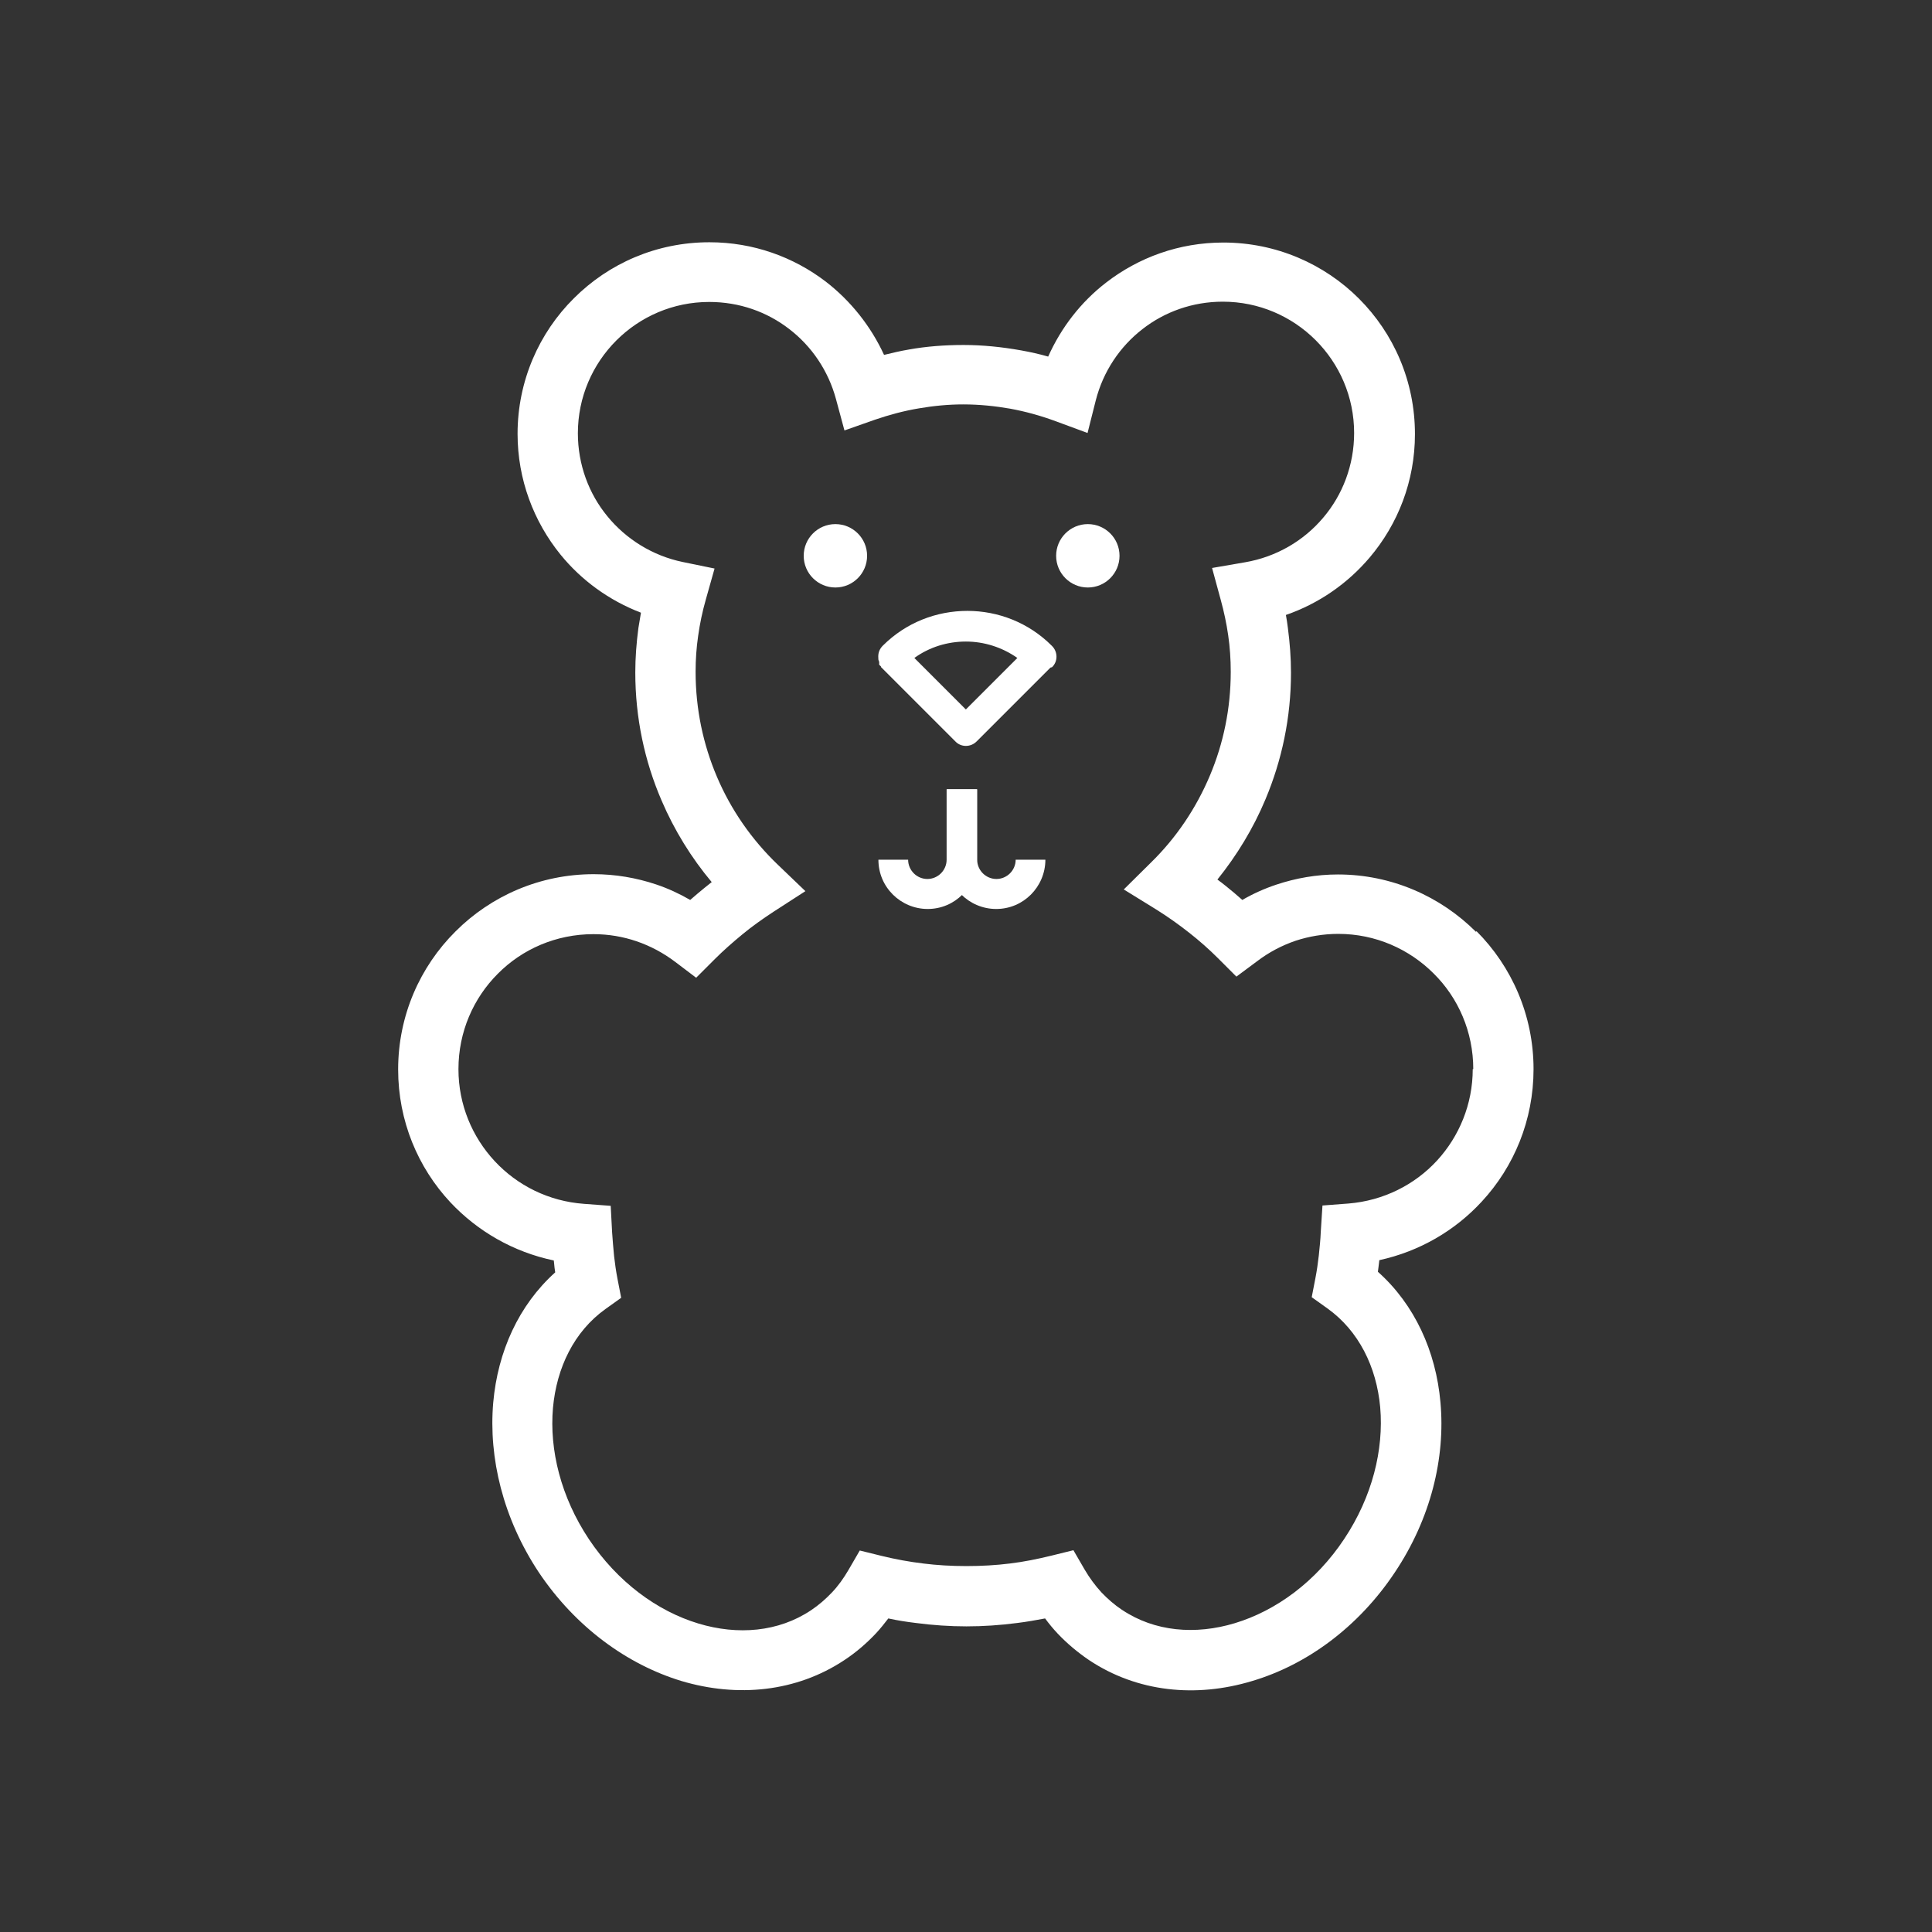<?xml version="1.0" encoding="UTF-8"?>
<!DOCTYPE svg PUBLIC "-//W3C//DTD SVG 1.1//EN" "http://www.w3.org/Graphics/SVG/1.1/DTD/svg11.dtd">
<!-- Creator: CorelDRAW -->
<svg xmlns="http://www.w3.org/2000/svg" xml:space="preserve" width="6.827in" height="6.827in" style="shape-rendering:geometricPrecision; text-rendering:geometricPrecision; image-rendering:optimizeQuality; fill-rule:evenodd; clip-rule:evenodd"
viewBox="0 0 6.827 6.827"
 xmlns:xlink="http://www.w3.org/1999/xlink">
 <rect x="0" y="0" width="6.827" height="6.827" fill="#333333" stroke="none"/>
 <defs>
  <style type="text/css">
   <![CDATA[
    .fil2 {fill:none}
    .fil1 {fill:#ffffff}
    .fil0 {fill:#ffffff;fill-rule:nonzero}
   ]]>
  </style>
 </defs>
 <g id="Layer_x0020_1">
  <g id="_420787984">
   <path id="_420788560" class="fil0" d="M5.206 3.778c0,-0.132 -0.053,-0.252 -0.14,-0.338 -0.086,-0.086 -0.205,-0.14 -0.337,-0.14 -0.053,0 -0.104,0.009 -0.15,0.024 -0.05,0.017 -0.095,0.041 -0.136,0.072l-0.074 0.055 -0.065 -0.065c-0.032,-0.032 -0.066,-0.062 -0.103,-0.091 -0.037,-0.029 -0.075,-0.056 -0.115,-0.081l-0.115 -0.071 0.096 -0.095c0.089,-0.087 0.16,-0.192 0.209,-0.309 0.047,-0.112 0.073,-0.235 0.073,-0.365 0,-0.045 -0.003,-0.088 -0.009,-0.129 -0.006,-0.042 -0.015,-0.084 -0.026,-0.124l-0.031 -0.114 0.116 -0.02c0.111,-0.019 0.208,-0.076 0.277,-0.158 0.068,-0.08 0.109,-0.185 0.109,-0.299 0,-0.128 -0.052,-0.244 -0.136,-0.328 -0.084,-0.084 -0.2,-0.136 -0.328,-0.136 -0.107,0 -0.206,0.036 -0.284,0.097 -0.08,0.062 -0.139,0.15 -0.165,0.252l-0.029 0.115 -0.111 -0.041c-0.054,-0.02 -0.108,-0.035 -0.163,-0.045 -0.052,-0.009 -0.107,-0.015 -0.165,-0.015l0 -0c-0.052,-1.1811e-005 -0.105,0.005 -0.157,0.014 -0.054,0.009 -0.105,0.023 -0.155,0.04l-0.108 0.038 -0.03 -0.111c-0.027,-0.1 -0.086,-0.187 -0.166,-0.248 -0.078,-0.06 -0.175,-0.095 -0.282,-0.095 -0.128,0 -0.244,0.052 -0.328,0.136 -0.084,0.084 -0.136,0.2 -0.136,0.328 0,0.111 0.039,0.214 0.104,0.293 0.066,0.081 0.16,0.14 0.267,0.162l0.112 0.023 -0.031 0.11c-0.012,0.042 -0.021,0.085 -0.027,0.128 -0.006,0.041 -0.009,0.083 -0.009,0.127 0,0.132 0.027,0.257 0.075,0.37 0.05,0.118 0.124,0.224 0.216,0.312l0.097 0.093 -0.113 0.073c-0.038,0.025 -0.075,0.051 -0.11,0.08 -0.034,0.028 -0.067,0.057 -0.097,0.087l-0.066 0.066 -0.074 -0.056c-0.041,-0.031 -0.087,-0.056 -0.137,-0.073 -0.047,-0.016 -0.098,-0.025 -0.152,-0.025 -0.132,0 -0.252,0.053 -0.338,0.14 -0.086,0.086 -0.139,0.205 -0.139,0.337 0,0.126 0.049,0.24 0.128,0.325 0.08,0.086 0.191,0.142 0.316,0.151l0.094 0.007 0.005 0.094c0.002,0.027 0.004,0.055 0.007,0.084 0.003,0.027 0.007,0.054 0.012,0.08l0.013 0.067 -0.056 0.04c-0.11,0.079 -0.172,0.206 -0.185,0.349 -0.013,0.149 0.028,0.315 0.127,0.464l0 -0 0 0 0 0c0.101,0.151 0.241,0.254 0.387,0.298 0.139,0.042 0.283,0.03 0.398,-0.047l1.1811e-005 1.9685e-005 8.66142e-005 -8.66142e-005c0.027,-0.018 0.051,-0.039 0.073,-0.062 0.023,-0.024 0.042,-0.051 0.059,-0.08l0.04 -0.069 0.077 0.019c0.049,0.012 0.098,0.021 0.148,0.027 0.048,0.006 0.098,0.009 0.152,0.009 0.054,0 0.105,-0.003 0.153,-0.009 0.05,-0.006 0.099,-0.016 0.148,-0.028l0.077 -0.019 0.04 0.069c0.017,0.029 0.037,0.056 0.059,0.08 0.022,0.023 0.046,0.044 0.073,0.062l6.29921e-005 -9.84252e-005c0.115,0.077 0.259,0.089 0.398,0.047 0.146,-0.044 0.287,-0.147 0.387,-0.298 0.099,-0.149 0.14,-0.315 0.127,-0.465 -0.013,-0.143 -0.076,-0.27 -0.186,-0.349l-0.056 -0.04 0.013 -0.067c0.005,-0.026 0.009,-0.053 0.012,-0.08 0.003,-0.029 0.006,-0.057 0.007,-0.084l0.006 -0.093 0.092 -0.007c0.123,-0.01 0.234,-0.066 0.313,-0.152 0.078,-0.085 0.126,-0.199 0.126,-0.323zm0.011 -0.488c0.125,0.125 0.202,0.298 0.202,0.488 0,0.18 -0.069,0.345 -0.183,0.468 -0.095,0.103 -0.22,0.176 -0.362,0.207l-0.001 0.009c-0.001,0.011 -0.003,0.022 -0.004,0.032 0.13,0.116 0.205,0.281 0.221,0.461 0.018,0.196 -0.034,0.411 -0.161,0.601 -0.129,0.194 -0.312,0.327 -0.504,0.384 -0.198,0.06 -0.406,0.04 -0.577,-0.074l-0 -0c-0.041,-0.028 -0.078,-0.059 -0.111,-0.094 -0.016,-0.017 -0.03,-0.034 -0.044,-0.053 -0.032,0.006 -0.065,0.012 -0.098,0.016 -0.061,0.008 -0.121,0.012 -0.18,0.012 -0.058,0 -0.118,-0.004 -0.179,-0.012 -0.033,-0.004 -0.065,-0.009 -0.097,-0.016 -0.014,0.018 -0.028,0.036 -0.044,0.053 -0.033,0.035 -0.07,0.067 -0.111,0.094l-1.1811e-005 -1.9685e-005 -8.66142e-005 8.66142e-005c-0.17,0.113 -0.378,0.133 -0.576,0.074 -0.191,-0.058 -0.374,-0.19 -0.504,-0.384l-0 0 -0 -0 0 -0c-0.126,-0.19 -0.178,-0.404 -0.161,-0.6 0.016,-0.18 0.09,-0.344 0.219,-0.46 -0.002,-0.011 -0.003,-0.022 -0.004,-0.033l-0.001 -0.009c-0.143,-0.03 -0.269,-0.103 -0.365,-0.205 -0.115,-0.123 -0.185,-0.288 -0.185,-0.47 0,-0.19 0.077,-0.363 0.203,-0.488 0.125,-0.125 0.298,-0.202 0.488,-0.202 0.077,0 0.151,0.013 0.22,0.036 0.042,0.014 0.083,0.033 0.121,0.055 0.017,-0.015 0.034,-0.029 0.051,-0.043 0.008,-0.007 0.017,-0.013 0.025,-0.02 -0.072,-0.086 -0.132,-0.183 -0.177,-0.288 -0.06,-0.139 -0.093,-0.292 -0.093,-0.453 0,-0.052 0.004,-0.104 0.011,-0.157 0.003,-0.018 0.006,-0.036 0.009,-0.054 -0.112,-0.043 -0.21,-0.114 -0.284,-0.205 -0.095,-0.117 -0.152,-0.266 -0.152,-0.427 0,-0.187 0.076,-0.357 0.199,-0.479 0.123,-0.123 0.292,-0.198 0.479,-0.198 0.155,0 0.297,0.052 0.411,0.139 0.088,0.068 0.159,0.157 0.206,0.259 0.029,-0.007 0.058,-0.014 0.088,-0.019 0.061,-0.011 0.126,-0.016 0.193,-0.016l0 -0c0.068,0 0.135,0.007 0.203,0.019 0.033,0.006 0.065,0.013 0.096,0.022 0.046,-0.103 0.116,-0.193 0.204,-0.261 0.115,-0.089 0.258,-0.142 0.415,-0.142 0.187,0 0.357,0.076 0.479,0.198 0.123,0.123 0.198,0.292 0.198,0.479 0,0.166 -0.06,0.318 -0.16,0.436 -0.078,0.092 -0.18,0.163 -0.296,0.203 0.003,0.015 0.005,0.031 0.007,0.046 0.007,0.053 0.011,0.106 0.011,0.158 0,0.158 -0.032,0.309 -0.09,0.447 -0.043,0.103 -0.101,0.198 -0.17,0.284 0.01,0.007 0.02,0.015 0.03,0.023 0.02,0.016 0.039,0.032 0.058,0.049 0.038,-0.022 0.078,-0.04 0.12,-0.054 0.069,-0.023 0.142,-0.036 0.218,-0.036 0.19,0 0.363,0.078 0.488,0.203z"/>
   <circle id="_420788488" class="fil1" cx="2.952" cy="1.964" r="0.112"/>
   <circle id="_420788368" class="fil1" cx="3.844" cy="1.964" r="0.112"/>
   <path id="_420788176" class="fil0" d="M3.413 2.507l0.182 -0.182c-0.054,-0.038 -0.118,-0.058 -0.182,-0.058 -0.064,0 -0.128,0.019 -0.182,0.058l0.182 0.182zm0.299 -0.148l-0.261 0.261 -0 0c-0.021,0.021 -0.055,0.021 -0.075,0l3.93701e-006 -3.93701e-006 -0.261 -0.261c-0,-0 -0.001,-0.001 -0.001,-0.001l-0 -0 -0.001 -0.001 -0 -0.001 -0 -0 -0 -0.001 -0 -0 -0.001 -0.001 -8.26772e-005 -0 -0.001 -0.001 -0 -0 -0.001 -0.001 -6.69291e-005 -9.05512e-005 -0.001 -0.001 -3.54331e-005 -5.11811e-005 -0.001 -0.001 -7.08661e-005 -0 -0.001 -0.001 -0 -0 -0 -0.001 -0 -0 -0 -0.001 -0 -0 -0 -0.001 -0 -0 -0 -0.001 -0 -0.001 -0 -0 -0 -0.001 -0 -0.001 -0 -0.001 -0 -0.001 -0 -0.001 -0 -0c-0.001,-0.002 -0.001,-0.003 -0.002,-0.005l0 -7.87402e-006c-0.001,-0.002 -0.001,-0.005 -0.001,-0.008l-7.87402e-006 -5.90551e-005 -0 -0.001 -3.54331e-005 -0 -6.69291e-005 -0.001 -3.93701e-005 -0.001 -4.72441e-005 -0.001 -3.93701e-006 -8.66142e-005c-3.54331e-005,-0.001 -5.90551e-005,-0.002 -5.90551e-005,-0.002l0 -3.93701e-006c-3.93701e-006,-0.014 0.005,-0.027 0.016,-0.038l3.93701e-006 3.93701e-006c0.082,-0.082 0.19,-0.123 0.299,-0.123 0.108,0 0.216,0.041 0.298,0.123l0.001 0.001c0.021,0.021 0.021,0.055 0,0.075l-3.93701e-006 -3.93701e-006z"/>
   <path id="_420787912" class="fil0" d="M3.209 3.038c0,0.019 0.008,0.036 0.02,0.048 0.012,0.012 0.029,0.02 0.048,0.02 0.019,0 0.036,-0.008 0.048,-0.02 0.012,-0.012 0.02,-0.029 0.02,-0.048l0 -0.249 0.107 0 0 0.249c0,0.048 -0.02,0.092 -0.051,0.123 -0.032,0.032 -0.075,0.051 -0.123,0.051 -0.048,0 -0.092,-0.02 -0.123,-0.051 -0.032,-0.032 -0.051,-0.075 -0.051,-0.123l0.107 0z"/>
   <path id="_420788224" class="fil0" d="M3.694 3.038c0,0.048 -0.02,0.092 -0.051,0.123 -0.032,0.032 -0.075,0.051 -0.123,0.051 -0.048,0 -0.092,-0.02 -0.123,-0.051 -0.032,-0.032 -0.051,-0.075 -0.051,-0.123l0 -0.249 0.107 0 0 0.249c0,0.019 0.008,0.036 0.02,0.048 0.012,0.012 0.029,0.02 0.048,0.02 0.019,0 0.036,-0.008 0.048,-0.02 0.012,-0.012 0.02,-0.029 0.02,-0.048l0.107 0z"/>
  </g>
  <g id="_420787528">
   <rect id="_420788344" class="fil2" width="6.827" height="6.827"/>
   <rect id="_420787360" class="fil2" x="0.853" y="0.853" width="5.12" height="5.12"/>
  </g>
 </g>
</svg>
